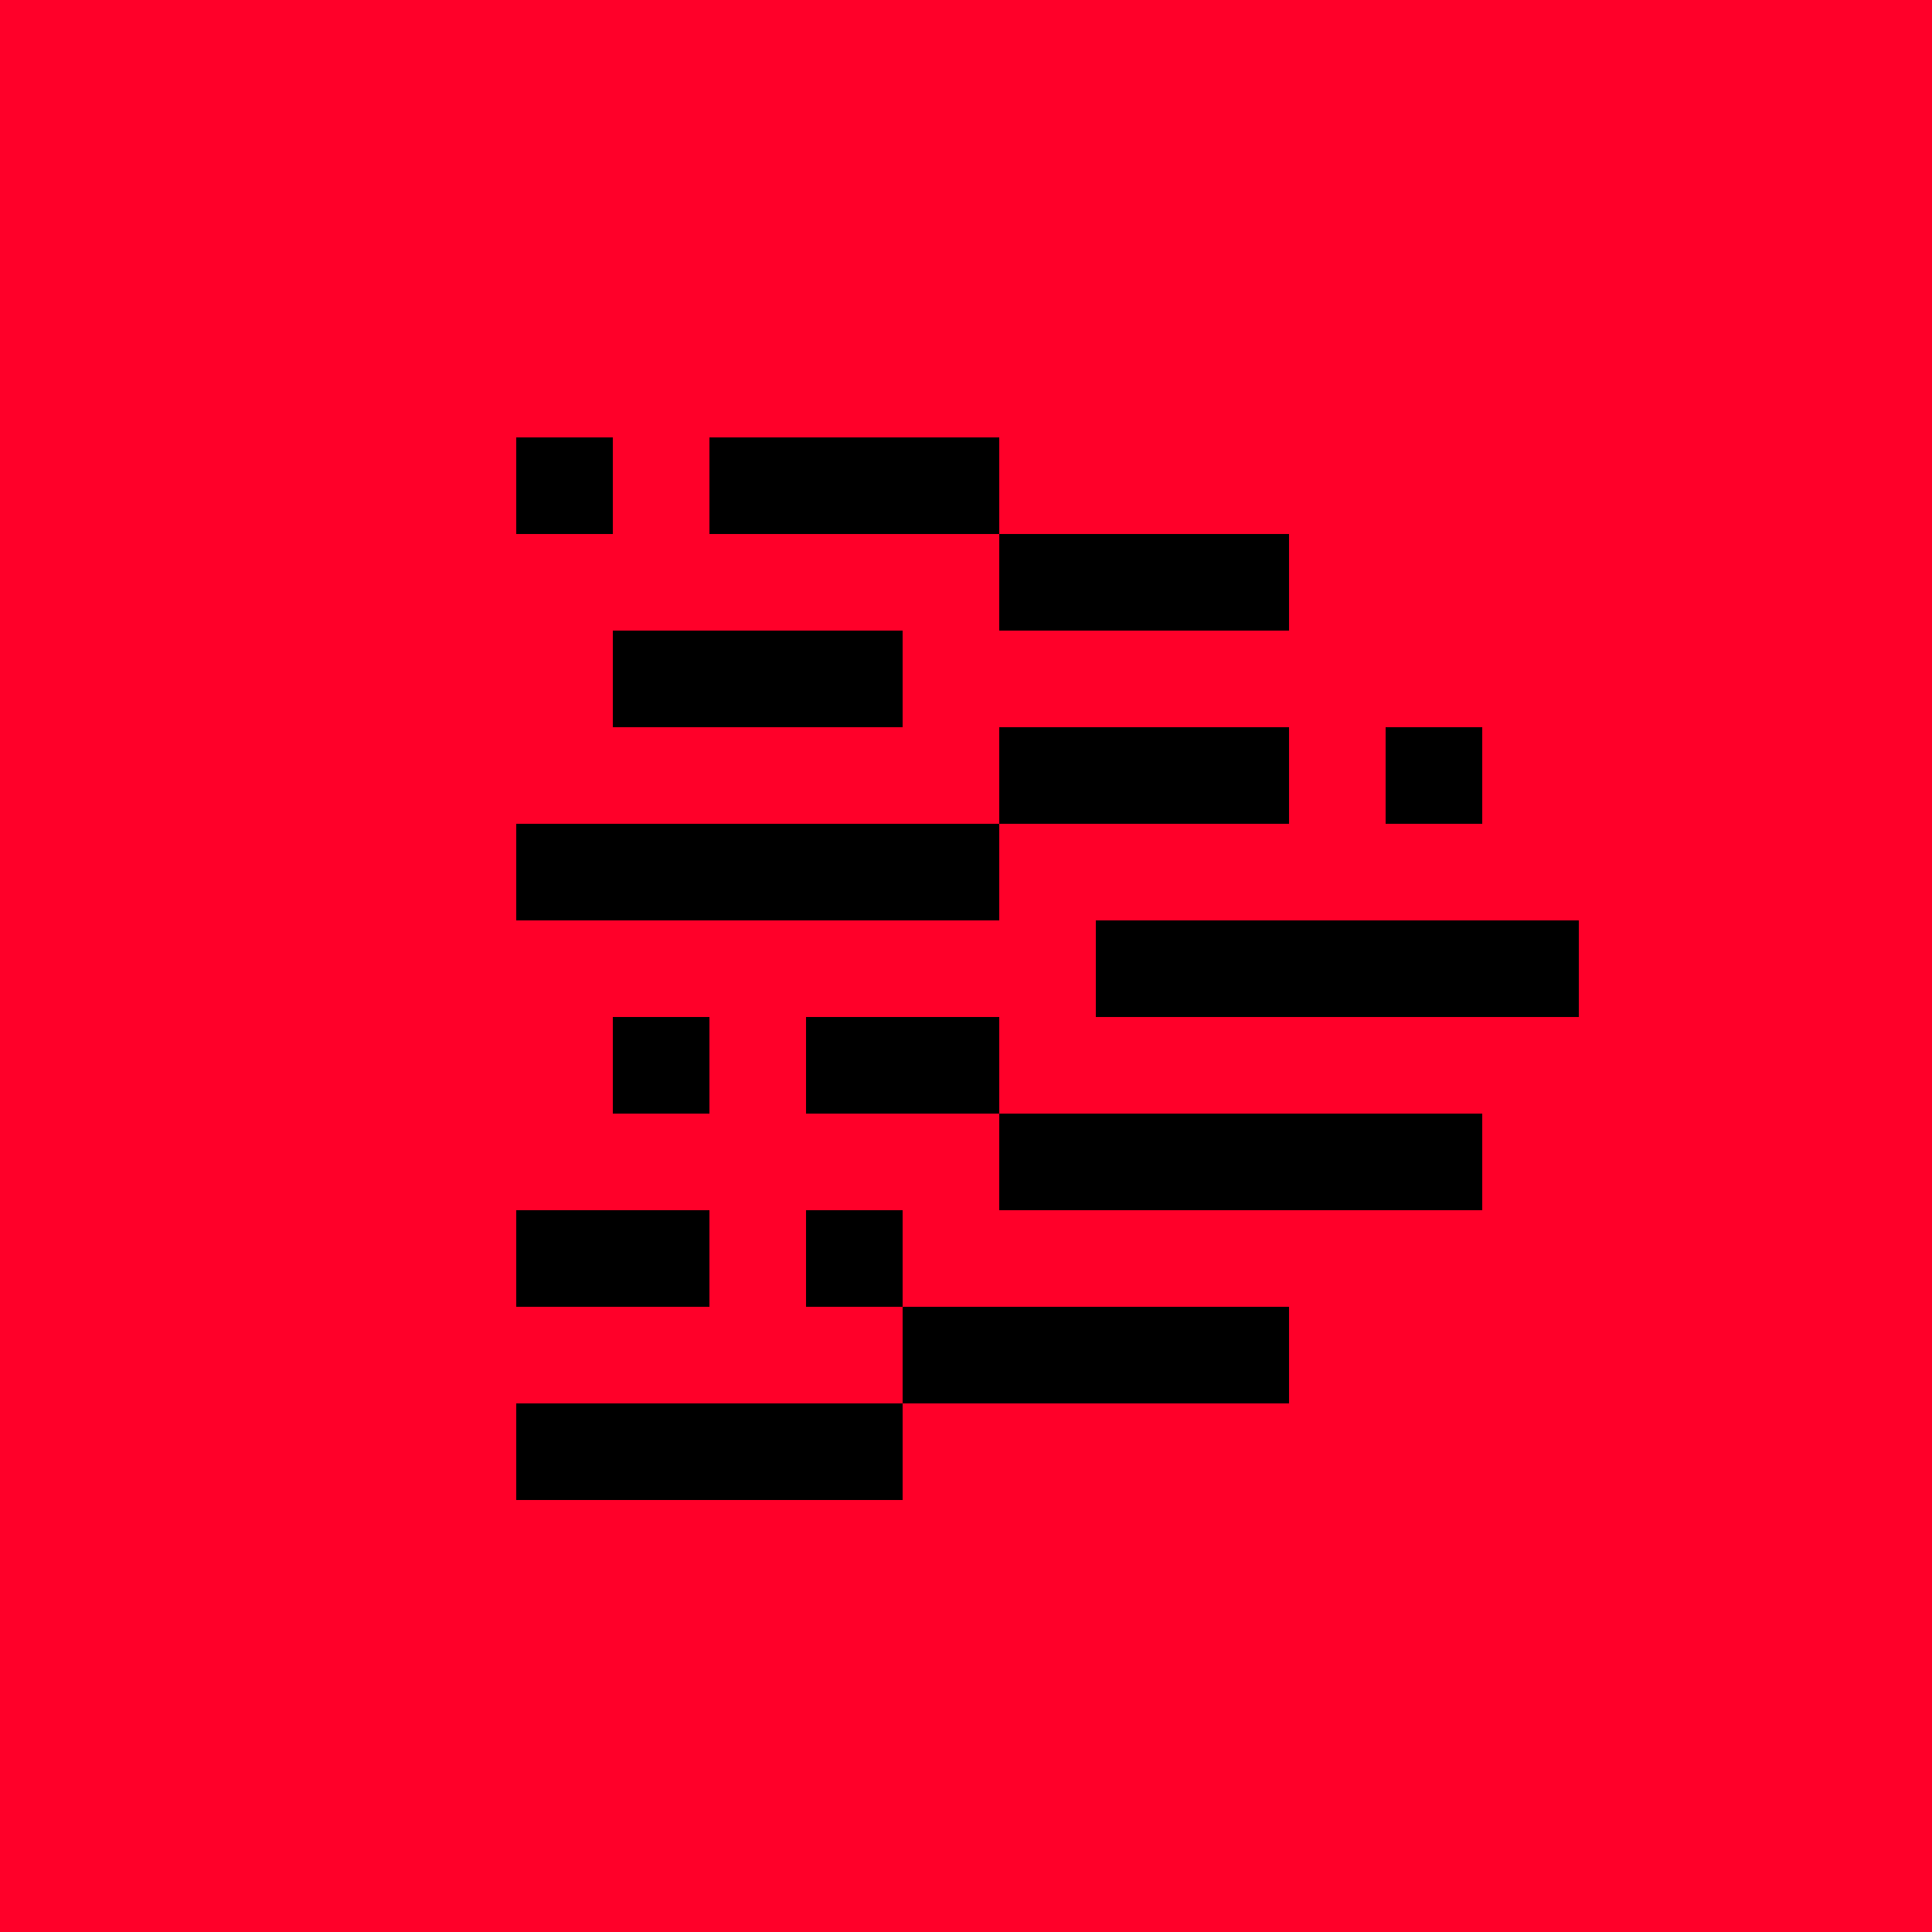 <svg width="500" height="500" fill="none">
    <path d="M510-10H-10v520h520V-10Z" fill="#FF0029"/>
    <path d="M383.6 188.2h-25v25h25v-25ZM333.6 188.2h-75v25h75v-25ZM258.6 113.2h-75v25h75v-25ZM383.6 288.2h-125v25h125v-25ZM233.6 313.2h-25v25h25v-25ZM158.6 113.2h-25v25h25v-25ZM258.6 263.2h-50v25h50v-25ZM183.6 263.2h-25v25h25v-25ZM333.6 338.2h-100v25h100v-25ZM233.6 363.2h-100v25h100v-25ZM258.6 213.2h-125v25h125v-25ZM233.6 163.2h-75v25h75v-25ZM408.6 238.2h-125v25h125v-25ZM333.6 138.2h-75v25h75v-25ZM183.6 313.2h-50v25h50v-25Z" fill="#000"/>
</svg>